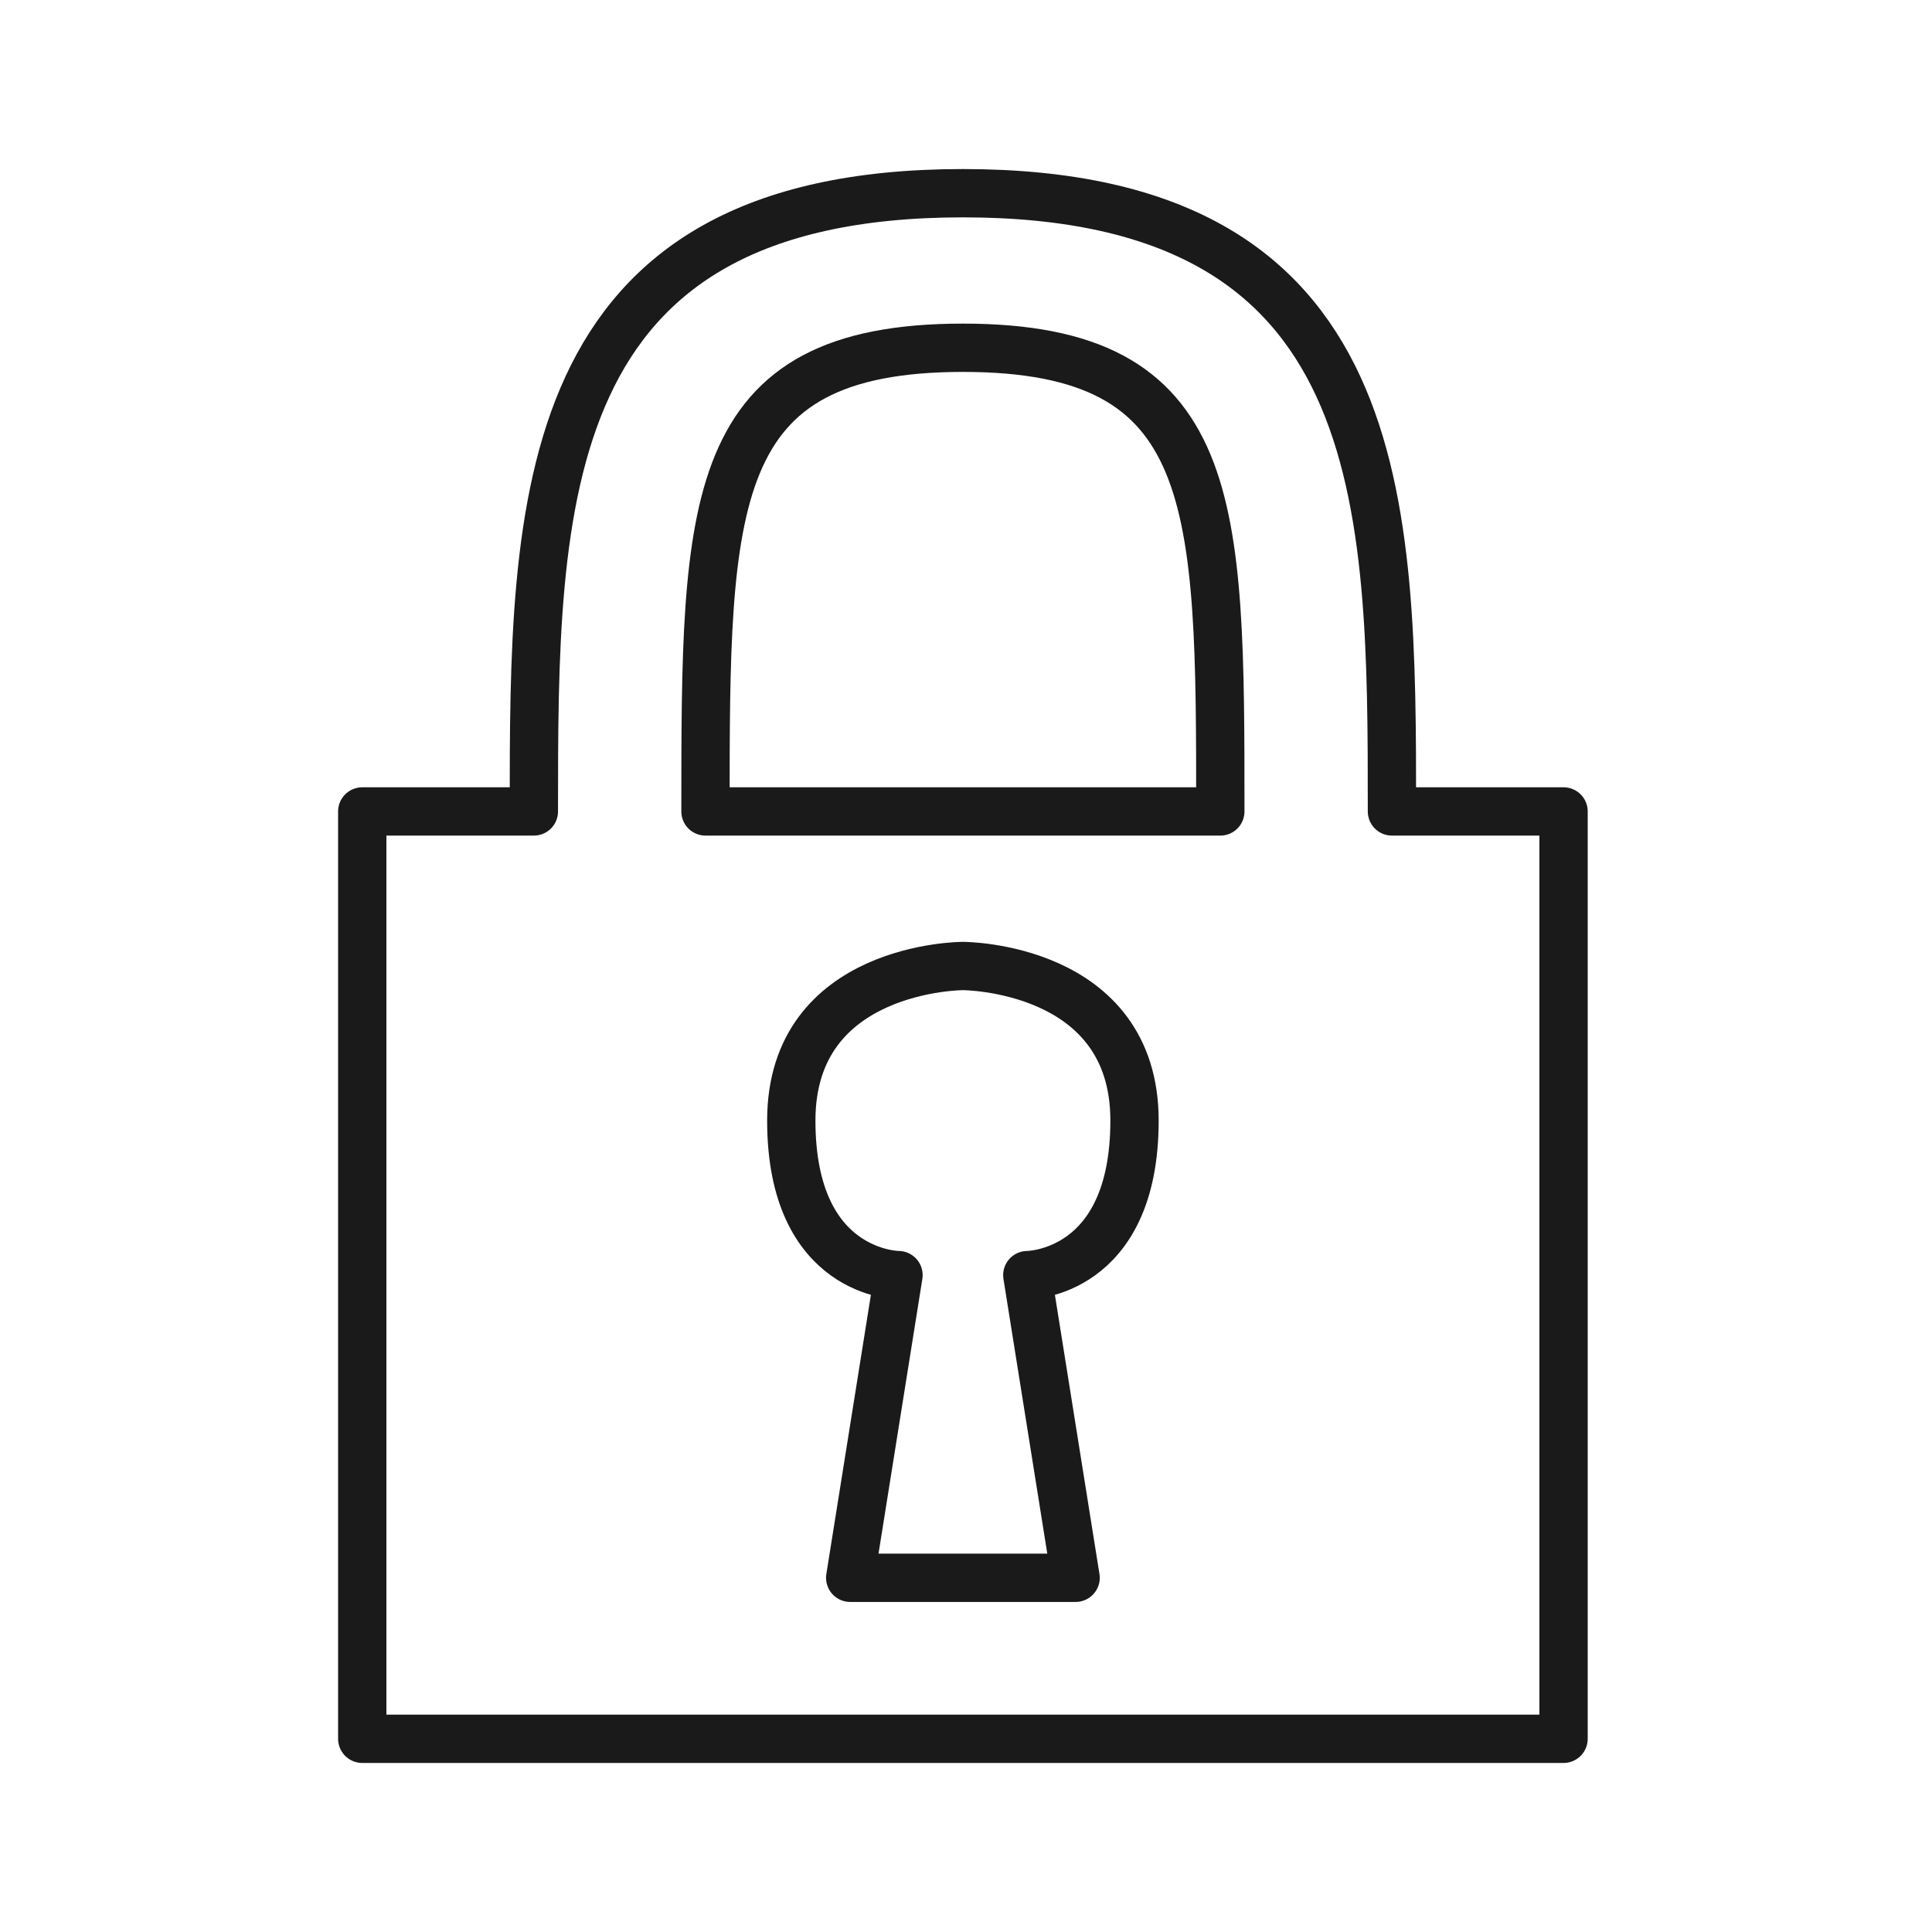 <svg xmlns="http://www.w3.org/2000/svg" viewBox="0 0 320 320">
  <defs>
    <style>
      .cls-1 {
        fill: none;
        stroke: #1a1a1a;
        stroke-linejoin: round;
        stroke-width: 8px;
      }
    </style>
  </defs>
  <title>lock</title>
  <g id="Layer_8" data-name="Layer 8">
    <g>
      <path class="cls-1" d="M131.062,185.6c0-25.6,28.425-25.6,28.425-25.6s28.425,0,28.425,25.6-17.758,25.6-17.758,25.6l8,50.133H140.82l8-50.133S131.062,211.2,131.062,185.6Z"/>
      <path class="cls-1" d="M230.549,134.4c0-51.2,0-102.4-71.062-102.4s-71.062,51.2-71.062,102.4H60V288H258.974V134.4Zm-113.699,0c0-51.2,0-76.8,42.637-76.8s42.637,25.6,42.637,76.8Z"/>
    </g>
  </g>
</svg>
